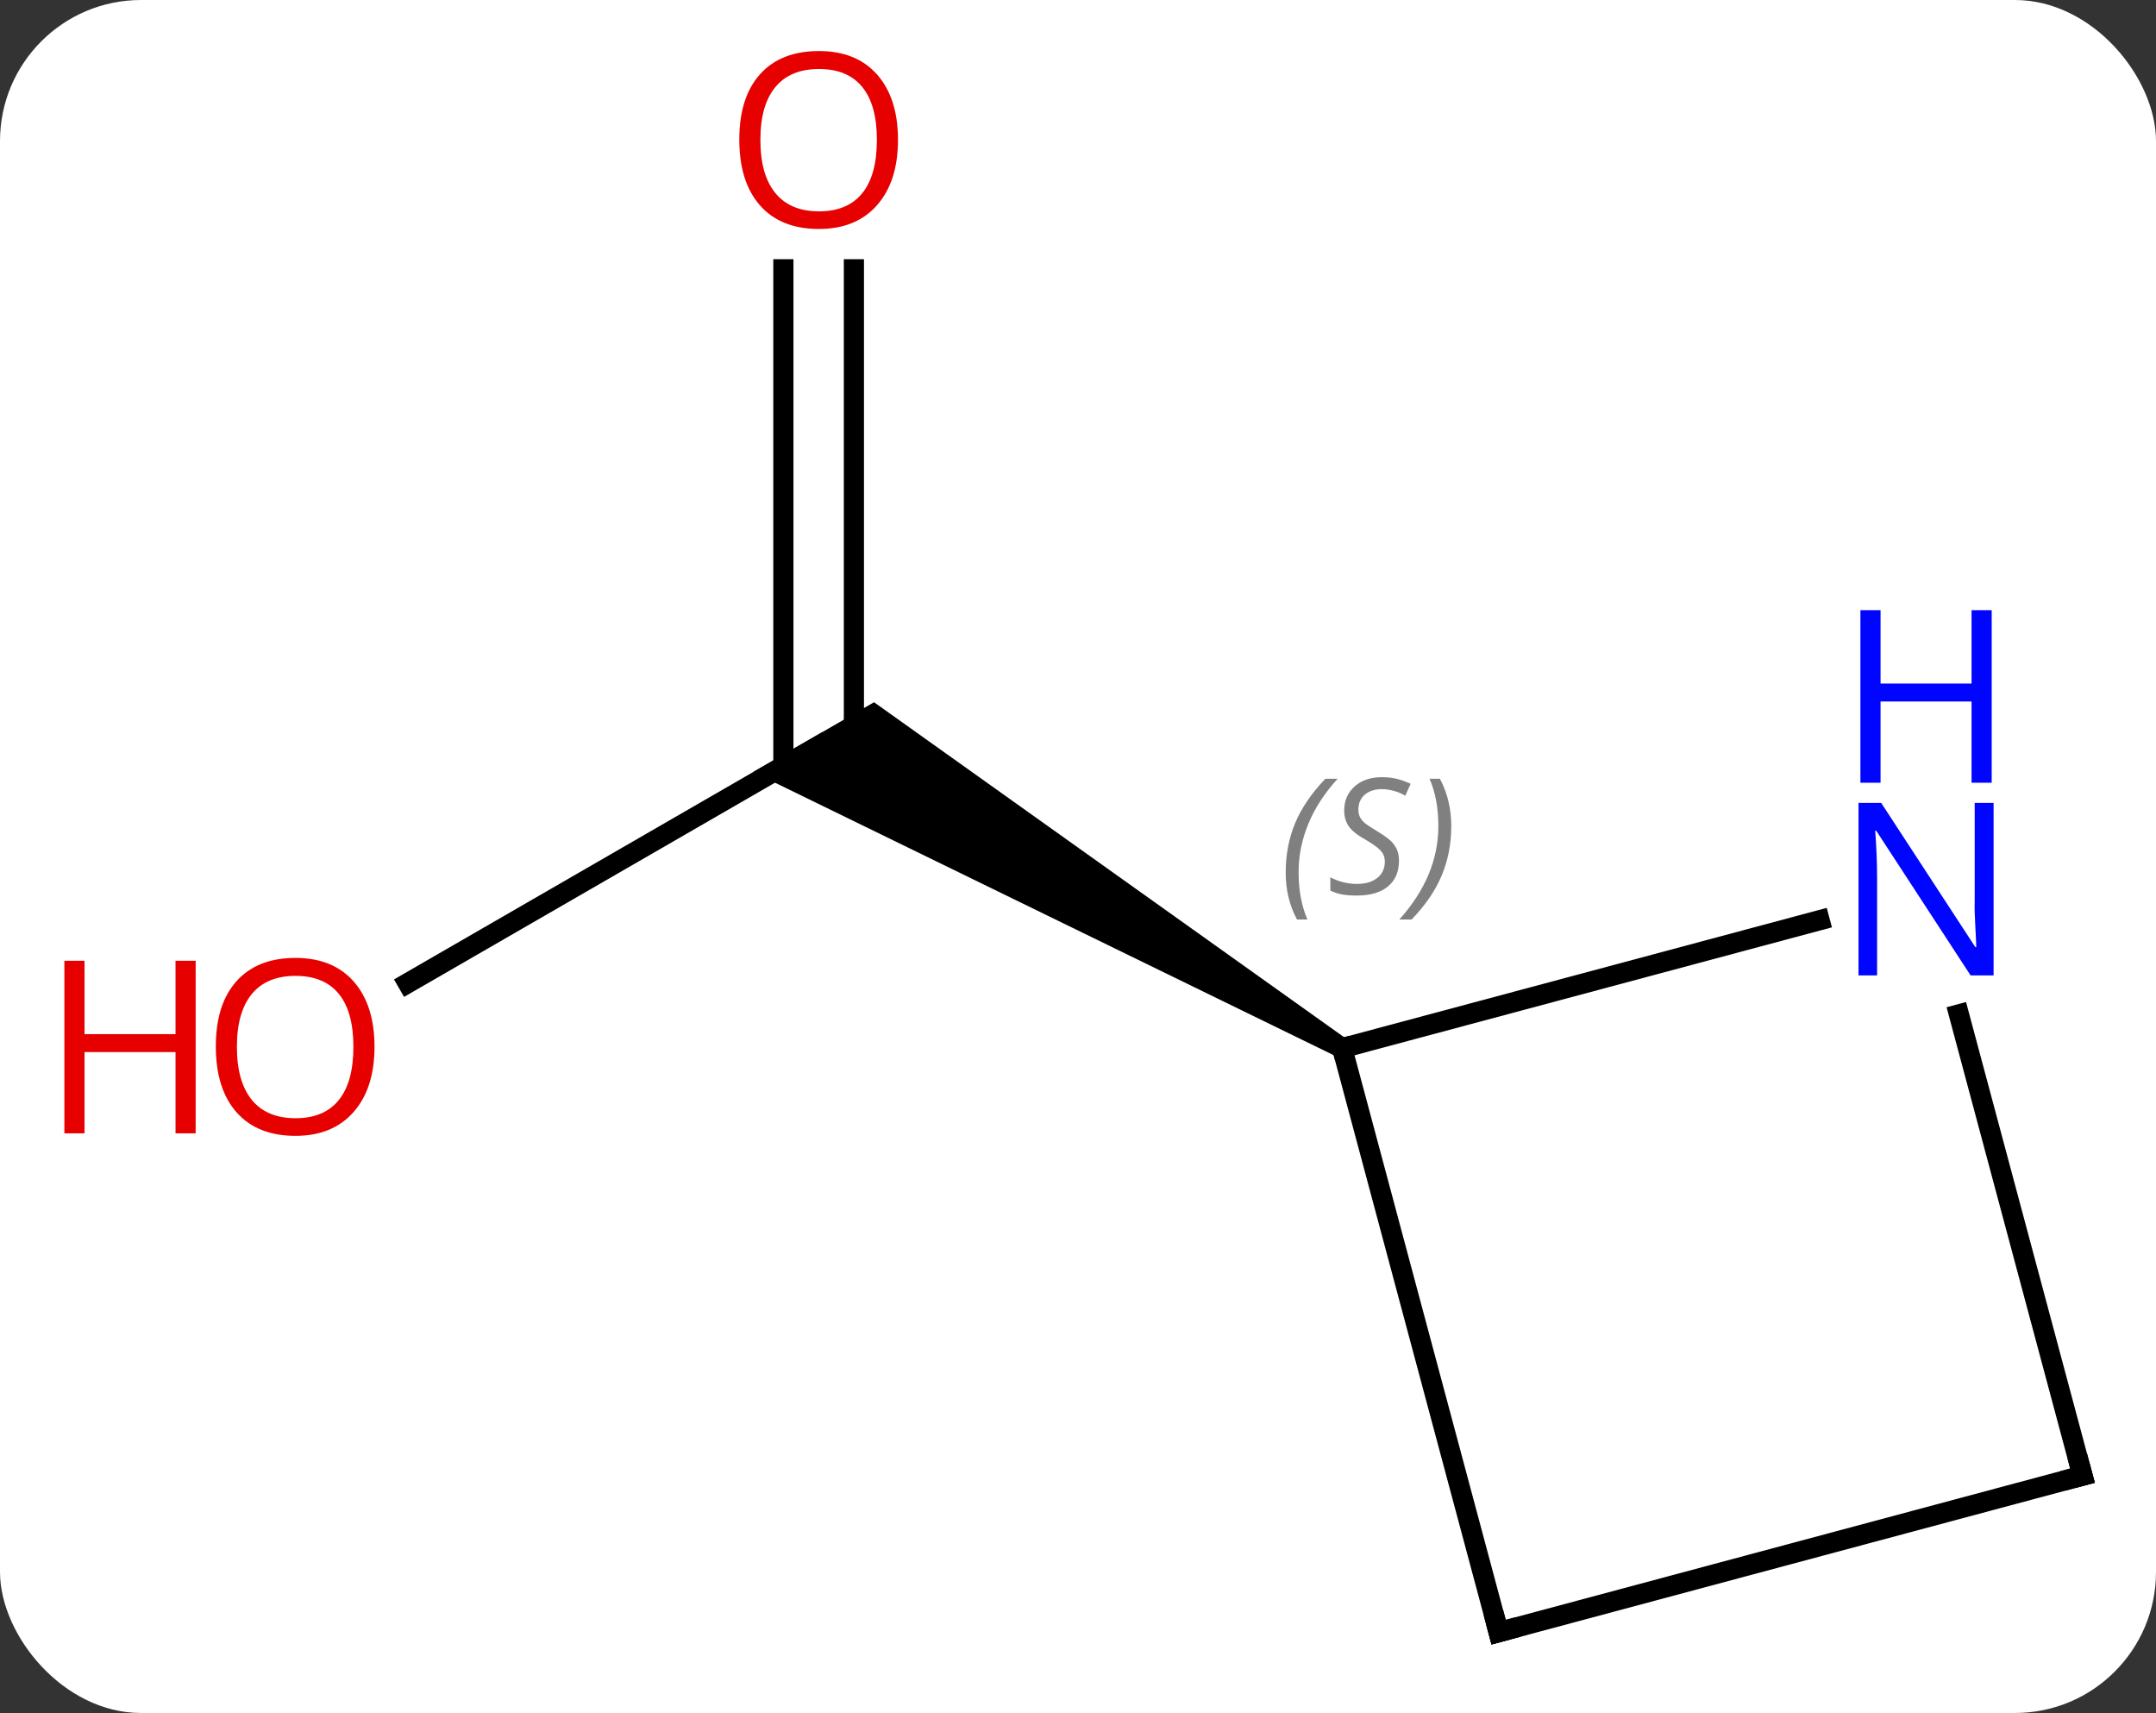<svg width="107" viewBox="0 0 107 85" style="fill-opacity:1; color-rendering:auto; color-interpolation:auto; text-rendering:auto; stroke:black; stroke-linecap:square; stroke-miterlimit:10; shape-rendering:auto; stroke-opacity:1; fill:black; stroke-dasharray:none; font-weight:normal; stroke-width:1; font-family:'Open Sans'; font-style:normal; stroke-linejoin:miter; font-size:12; stroke-dashoffset:0; image-rendering:auto;" height="85" class="cas-substance-image" xmlns:xlink="http://www.w3.org/1999/xlink" xmlns="http://www.w3.org/2000/svg"><rect x="0" y="0" width="107" height="85" fill="#333333" stroke="none"/><svg class="cas-substance-single-component"><rect y="0" x="0" width="107" stroke="none" ry="7" rx="7" height="85" fill="white" class="cas-substance-group"/><svg y="0" x="0" width="107" viewBox="0 0 107 85" style="fill:black;" height="85" class="cas-substance-single-component-image"><svg><g><g transform="translate(59,44)" style="text-rendering:geometricPrecision; color-rendering:optimizeQuality; color-interpolation:linearRGB; stroke-linecap:butt; image-rendering:optimizeQuality;"><line y2="4.784" y1="-6.99" x2="-38.764" x1="-18.372" style="fill:none;"/><line y2="-30.638" y1="-6.99" x2="-16.622" x1="-16.622" style="fill:none;"/><line y2="-30.638" y1="-5.98" x2="-20.122" x1="-20.122" style="fill:none;"/><path style="stroke:none;" d="M7.861 7.577 L7.361 8.443 L-21.622 -5.691 L-15.622 -9.155 Z"/><line y2="36.99" y1="8.01" x2="15.375" x1="7.611" style="fill:none;"/><line y2="1.662" y1="8.01" x2="31.305" x1="7.611" style="fill:none;"/><line y2="29.223" y1="36.99" x2="44.352" x1="15.375" style="fill:none;"/><line y2="29.223" y1="6.334" x2="44.352" x1="38.219" style="fill:none;"/></g><g transform="translate(59,44)" style="fill:rgb(230,0,0); text-rendering:geometricPrecision; color-rendering:optimizeQuality; image-rendering:optimizeQuality; font-family:'Open Sans'; stroke:rgb(230,0,0); color-interpolation:linearRGB;"><path style="stroke:none;" d="M-40.414 7.94 Q-40.414 10.002 -41.454 11.182 Q-42.493 12.362 -44.336 12.362 Q-46.227 12.362 -47.258 11.197 Q-48.289 10.033 -48.289 7.924 Q-48.289 5.83 -47.258 4.682 Q-46.227 3.533 -44.336 3.533 Q-42.477 3.533 -41.446 4.705 Q-40.414 5.877 -40.414 7.94 ZM-47.243 7.94 Q-47.243 9.674 -46.5 10.58 Q-45.758 11.487 -44.336 11.487 Q-42.914 11.487 -42.188 10.588 Q-41.461 9.69 -41.461 7.94 Q-41.461 6.205 -42.188 5.315 Q-42.914 4.424 -44.336 4.424 Q-45.758 4.424 -46.5 5.322 Q-47.243 6.221 -47.243 7.94 Z"/><path style="stroke:none;" d="M-49.289 12.237 L-50.289 12.237 L-50.289 8.205 L-54.805 8.205 L-54.805 12.237 L-55.805 12.237 L-55.805 3.674 L-54.805 3.674 L-54.805 7.315 L-50.289 7.315 L-50.289 3.674 L-49.289 3.674 L-49.289 12.237 Z"/><path style="stroke:none;" d="M-14.434 -37.06 Q-14.434 -34.998 -15.474 -33.818 Q-16.513 -32.638 -18.356 -32.638 Q-20.247 -32.638 -21.278 -33.803 Q-22.309 -34.967 -22.309 -37.076 Q-22.309 -39.17 -21.278 -40.318 Q-20.247 -41.467 -18.356 -41.467 Q-16.497 -41.467 -15.466 -40.295 Q-14.434 -39.123 -14.434 -37.06 ZM-21.263 -37.06 Q-21.263 -35.326 -20.52 -34.42 Q-19.778 -33.513 -18.356 -33.513 Q-16.934 -33.513 -16.208 -34.412 Q-15.481 -35.31 -15.481 -37.06 Q-15.481 -38.795 -16.208 -39.685 Q-16.934 -40.576 -18.356 -40.576 Q-19.778 -40.576 -20.52 -39.678 Q-21.263 -38.779 -21.263 -37.06 Z"/></g><g transform="translate(59,44)" style="font-size:8.4px; fill:gray; text-rendering:geometricPrecision; image-rendering:optimizeQuality; color-rendering:optimizeQuality; font-family:'Open Sans'; font-style:italic; stroke:gray; color-interpolation:linearRGB;"><path style="stroke:none;" d="M4.808 -0.701 Q4.808 -2.03 5.276 -3.155 Q5.745 -4.279 6.776 -5.358 L7.386 -5.358 Q6.417 -4.295 5.933 -3.123 Q5.448 -1.951 5.448 -0.717 Q5.448 0.611 5.886 1.627 L5.37 1.627 Q4.808 0.596 4.808 -0.701 ZM10.43 -1.295 Q10.43 -0.467 9.883 -0.014 Q9.336 0.439 8.336 0.439 Q7.93 0.439 7.618 0.385 Q7.305 0.33 7.024 0.189 L7.024 -0.467 Q7.649 -0.139 8.352 -0.139 Q8.977 -0.139 9.352 -0.436 Q9.727 -0.733 9.727 -1.248 Q9.727 -1.561 9.524 -1.787 Q9.321 -2.014 8.758 -2.342 Q8.165 -2.67 7.938 -2.998 Q7.711 -3.326 7.711 -3.78 Q7.711 -4.514 8.227 -4.975 Q8.743 -5.436 9.586 -5.436 Q9.961 -5.436 10.297 -5.358 Q10.633 -5.279 11.008 -5.108 L10.743 -4.514 Q10.493 -4.67 10.172 -4.756 Q9.852 -4.842 9.586 -4.842 Q9.055 -4.842 8.735 -4.569 Q8.415 -4.295 8.415 -3.826 Q8.415 -3.623 8.485 -3.475 Q8.555 -3.326 8.696 -3.193 Q8.836 -3.061 9.258 -2.811 Q9.821 -2.467 10.024 -2.272 Q10.227 -2.076 10.329 -1.842 Q10.43 -1.608 10.43 -1.295 ZM13.025 -3.014 Q13.025 -1.686 12.548 -0.553 Q12.072 0.58 11.056 1.627 L10.447 1.627 Q12.384 -0.529 12.384 -3.014 Q12.384 -4.342 11.947 -5.358 L12.462 -5.358 Q13.025 -4.295 13.025 -3.014 Z"/></g><g transform="translate(59,44)" style="stroke-linecap:butt; font-size:8.4px; text-rendering:geometricPrecision; image-rendering:optimizeQuality; color-rendering:optimizeQuality; font-family:'Open Sans'; font-style:italic; color-interpolation:linearRGB; stroke-miterlimit:5;"><path style="fill:none;" d="M15.246 36.507 L15.375 36.99 L15.858 36.861"/></g><g transform="translate(59,44)" style="stroke-linecap:butt; fill:rgb(0,5,255); text-rendering:geometricPrecision; color-rendering:optimizeQuality; image-rendering:optimizeQuality; font-family:'Open Sans'; stroke:rgb(0,5,255); color-interpolation:linearRGB; stroke-miterlimit:5;"><path style="stroke:none;" d="M39.94 4.402 L38.799 4.402 L34.111 -2.785 L34.065 -2.785 Q34.158 -1.52 34.158 -0.473 L34.158 4.402 L33.236 4.402 L33.236 -4.16 L34.361 -4.16 L39.033 2.996 L39.08 2.996 Q39.08 2.84 39.033 1.98 Q38.986 1.121 39.002 0.746 L39.002 -4.16 L39.94 -4.16 L39.94 4.402 Z"/><path style="stroke:none;" d="M39.846 -5.16 L38.846 -5.16 L38.846 -9.191 L34.33 -9.191 L34.33 -5.16 L33.33 -5.16 L33.33 -13.723 L34.33 -13.723 L34.33 -10.082 L38.846 -10.082 L38.846 -13.723 L39.846 -13.723 L39.846 -5.16 Z"/><path style="fill:none; stroke:black;" d="M43.869 29.352 L44.352 29.223 L44.223 28.74"/></g></g></svg></svg></svg></svg>